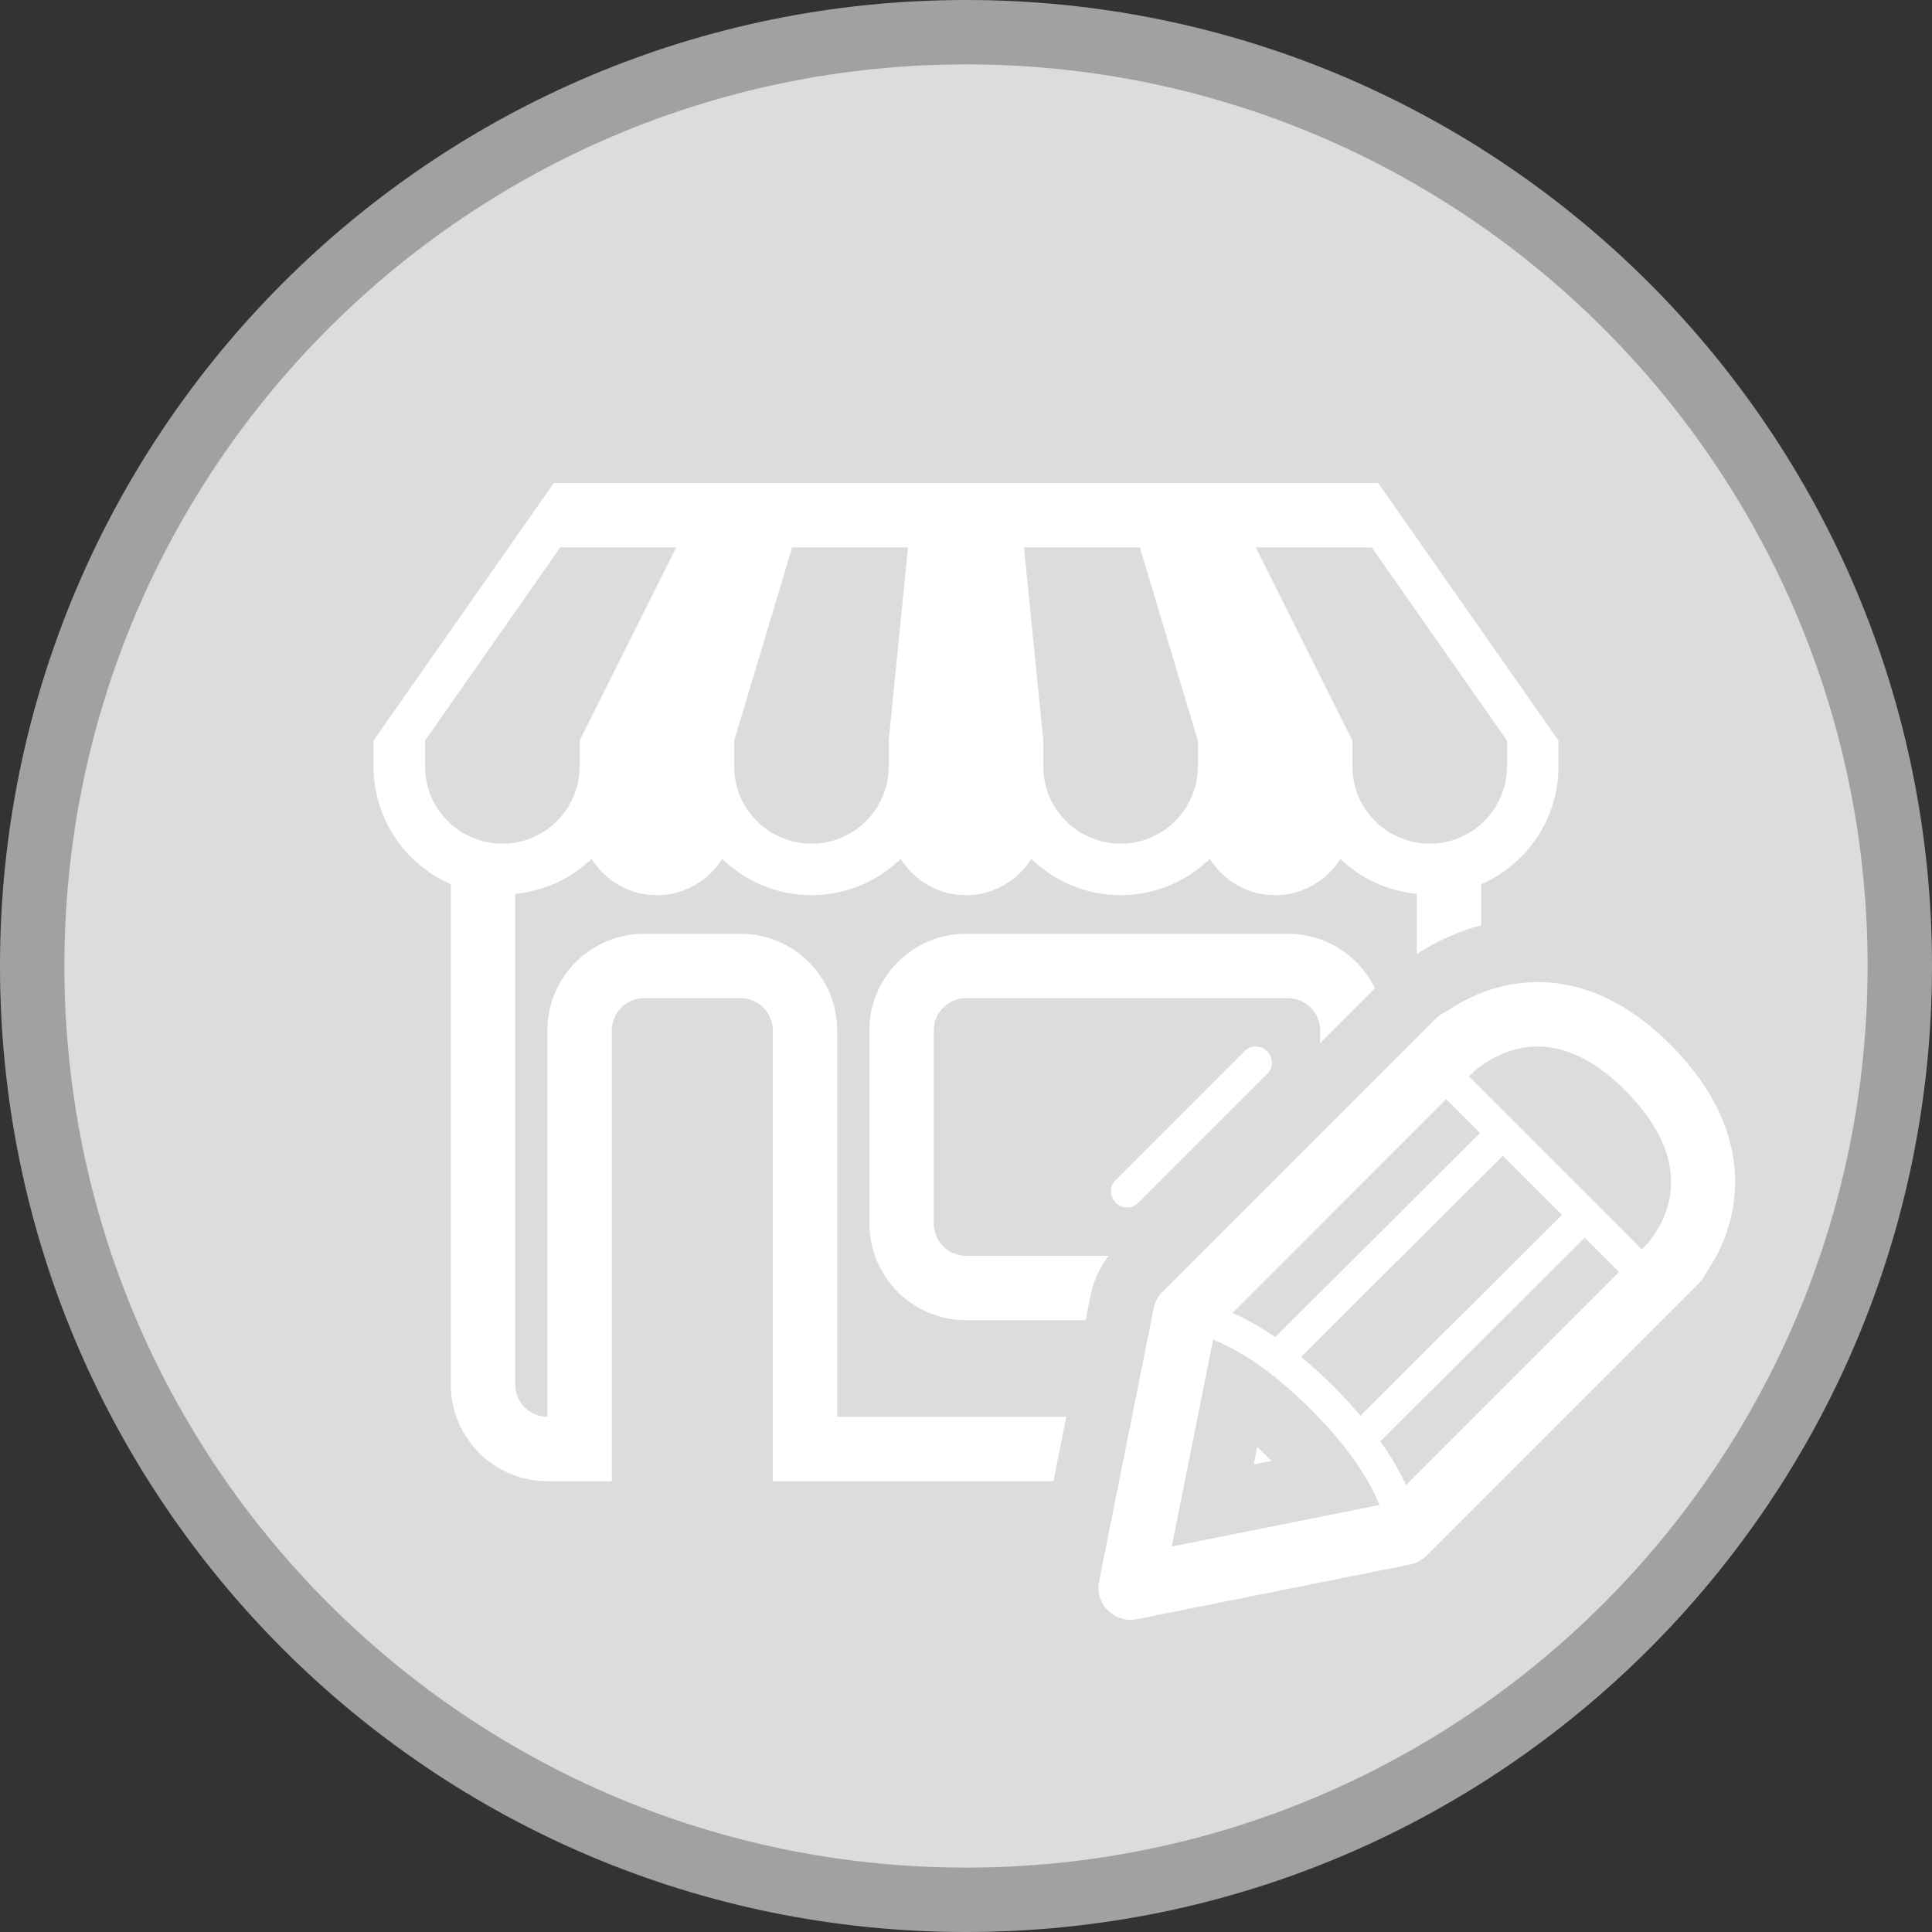 <?xml version="1.0" encoding="utf-8"?>
<!-- Generator: Adobe Illustrator 17.0.0, SVG Export Plug-In . SVG Version: 6.00 Build 0)  -->
<!DOCTYPE svg PUBLIC "-//W3C//DTD SVG 1.1//EN" "http://www.w3.org/Graphics/SVG/1.1/DTD/svg11.dtd">
<svg version="1.1" id="Livello_1" xmlns="http://www.w3.org/2000/svg" xmlns:xlink="http://www.w3.org/1999/xlink" x="0px" y="0px"
	 width="60px" height="60px" viewBox="0 0 60 60" enable-background="new 0 0 60 60" xml:space="preserve">
<rect x="0" y="0" width="60" height="60" fill="#333333" stroke="none"/>
<path fill="#A1A1A1" d="M30,0c16.569,0,30,13.432,30,30S46.568,60,30,60S0,46.569,0,30S13.431,0,30,0z"/>
<path fill="#DDDCDA" d="M30,2c15.464,0,28,12.536,28,28S45.464,58,30,58S2,45.464,2,30S14.536,2,30,2z"/>
<path fill="#FFFFFF" d="M30,29c-1.654,0-3,1.346-3,3v6c0,1.654,1.346,3,3,3h10c1.654,0,3-1.346,3-3v-6c0-1.654-1.346-3-3-3H30z
	 M41,32v6c0,0.551-0.449,1-1,1H30c-0.552,0-1-0.449-1-1v-6c0-0.551,0.448-1,1-1h10C40.551,31,41,31.449,41,32z"/>
<path fill="#FFFFFF" d="M38.647,32.646l-4,4c-0.195,0.195-0.195,0.512,0,0.707C34.744,37.451,34.872,37.5,35,37.5
	s0.256-0.049,0.353-0.146l4-4c0.195-0.195,0.195-0.512,0-0.707C39.158,32.451,38.842,32.451,38.647,32.646z"/>
<path fill="#FFFFFF" d="M38.647,35.647l-1,1c-0.195,0.195-0.195,0.512,0,0.707C37.744,37.451,37.872,37.5,38,37.5
	s0.256-0.049,0.353-0.146l1-1c0.195-0.195,0.195-0.512,0-0.707C39.158,35.451,38.842,35.451,38.647,35.647z"/>
<path fill="#FFFFFF" d="M42,15h-0.8H38h-3.2h-3.2h-3.2h-3.2H22h-3.2H18h-0.8l-5.6,8v0.8c0,1.639,0.988,3.045,2.4,3.662v1.321V43
	c0,1.654,1.346,3,3,3h2V32c0-0.551,0.448-1,1-1h3c0.551,0,1,0.449,1,1v14h2h17c1.654,0,3-1.346,3-3V28.783v-1.321
	c1.412-0.618,2.4-2.023,2.4-3.662V23l-5.6-8H42z M35.4,17l1.8,6v0.8c0,1.326-1.074,2.4-2.4,2.4s-2.4-1.074-2.4-2.4V23l-0.6-6H35.4z
	 M22.8,23l1.8-6h3.6l-0.6,6v0.8c0,1.326-1.074,2.4-2.4,2.4s-2.4-1.074-2.4-2.4V23z M13.2,23.8V23l4.2-6H21l-3,6v0.8
	c0,1.326-1.074,2.4-2.4,2.4C14.274,26.2,13.2,25.126,13.2,23.8z M44,43c0,0.551-0.449,1-1,1H26V32c0-1.654-1.346-3-3-3h-3
	c-1.654,0-3,1.346-3,3v12c-0.552,0-1-0.449-1-1V27.76c0.917-0.094,1.745-0.48,2.373-1.086c0.425,0.675,1.171,1.126,2.027,1.126
	s1.602-0.451,2.027-1.126c0.719,0.694,1.694,1.126,2.773,1.126s2.054-0.432,2.773-1.126C28.398,27.349,29.144,27.8,30,27.8
	s1.602-0.451,2.027-1.126c0.719,0.694,1.694,1.126,2.773,1.126s2.054-0.432,2.773-1.126c0.425,0.675,1.171,1.126,2.027,1.126
	s1.602-0.451,2.027-1.126c0.628,0.606,1.456,0.993,2.373,1.086V43z M46.8,23.8c0,1.326-1.074,2.4-2.4,2.4S42,25.126,42,23.8V23l-3-6
	h3.6l4.2,6V23.8z"/>
<path fill="#FFFFFF" d="M35.113,51.305c-0.534,0-1.036-0.208-1.414-0.586c-0.474-0.474-0.678-1.148-0.547-1.806l1.695-8.479
	c0.079-0.39,0.268-0.742,0.547-1.021l8.477-8.477c0.156-0.156,0.334-0.284,0.531-0.381c0.731-0.493,1.887-1.056,3.356-1.056
	c1.742,0,3.386,0.772,4.886,2.296c2.966,3.011,2.574,6.213,1.203,8.238c-0.094,0.19-0.217,0.362-0.366,0.512l-8.478,8.478
	c-0.279,0.279-0.632,0.468-1.02,0.547l-8.479,1.695C35.371,51.292,35.242,51.305,35.113,51.305z M37.663,46.755l3.649-0.73
	c-0.306-0.447-0.729-0.97-1.313-1.554c-0.608-0.607-1.149-1.04-1.608-1.349L37.663,46.755z M42.286,42.517l4.807-4.786l-0.422-0.421
	l-4.809,4.788C41.948,42.179,42.231,42.461,42.286,42.517z M50.818,37.214c0.24-0.802-0.103-1.677-1.023-2.611
	c-0.721-0.731-1.405-1.103-2.036-1.103c-0.204,0-0.393,0.037-0.562,0.093L50.818,37.214z"/>
<path fill="#DDDCDA" d="M47.759,30.5c1.464,0,2.868,0.672,4.173,1.997c2.581,2.62,2.25,5.317,1.043,7.042
	c-0.047,0.112-0.114,0.214-0.201,0.301l-8.477,8.477c-0.14,0.14-0.317,0.235-0.511,0.273l-8.477,1.695
	c-0.065,0.013-0.131,0.02-0.196,0.02c-0.263,0-0.518-0.104-0.707-0.293c-0.236-0.236-0.339-0.575-0.273-0.903l1.695-8.477
	c0.039-0.193,0.134-0.371,0.273-0.511l8.477-8.477c0.094-0.095,0.203-0.167,0.319-0.215C45.473,31.028,46.475,30.5,47.759,30.5
	 M50.987,38.798l0.208-0.208c0.018-0.029,0.038-0.058,0.059-0.086c0.619-0.807,1.346-2.479-0.747-4.604
	c-0.915-0.929-1.84-1.4-2.749-1.4c-0.858,0-1.522,0.415-1.842,0.662c-0.028,0.022-0.058,0.042-0.088,0.061L45.62,33.43
	L50.987,38.798 M39.601,41.526l6.364-6.337l-1.052-1.052l-6.634,6.635C38.659,40.943,39.101,41.182,39.601,41.526 M42.25,43.964
	l6.258-6.232l-1.835-1.836l-6.268,6.241c0.32,0.265,0.655,0.567,1.006,0.917C41.727,43.37,42.003,43.673,42.25,43.964
	 M43.666,46.119l6.614-6.614l-1.065-1.065l-6.348,6.321C43.229,45.272,43.486,45.728,43.666,46.119 M36.388,48.03l6.455-1.291
	c-0.28-0.681-0.865-1.705-2.139-2.976c-1.307-1.304-2.35-1.887-3.031-2.158L36.388,48.03 M47.759,28.5
	c-1.684,0-3.009,0.626-3.861,1.191c-0.272,0.141-0.519,0.323-0.737,0.543l-8.473,8.473c-0.421,0.421-0.704,0.951-0.821,1.534
	l-1.695,8.476c-0.198,0.985,0.109,1.998,0.82,2.71c0.567,0.567,1.32,0.879,2.121,0.879c0.198,0,0.397-0.02,0.592-0.059l8.474-1.695
	c0.582-0.116,1.112-0.4,1.533-0.82l8.477-8.477c0.208-0.208,0.383-0.446,0.521-0.708c2.374-3.547,0.769-7.298-1.352-9.452
	C51.662,29.373,49.778,28.5,47.759,28.5L47.759,28.5z M38.938,45.48l0.108-0.541c0.08,0.076,0.162,0.156,0.246,0.239
	c0.066,0.065,0.129,0.13,0.19,0.193L38.938,45.48L38.938,45.48z"/>
</svg>
